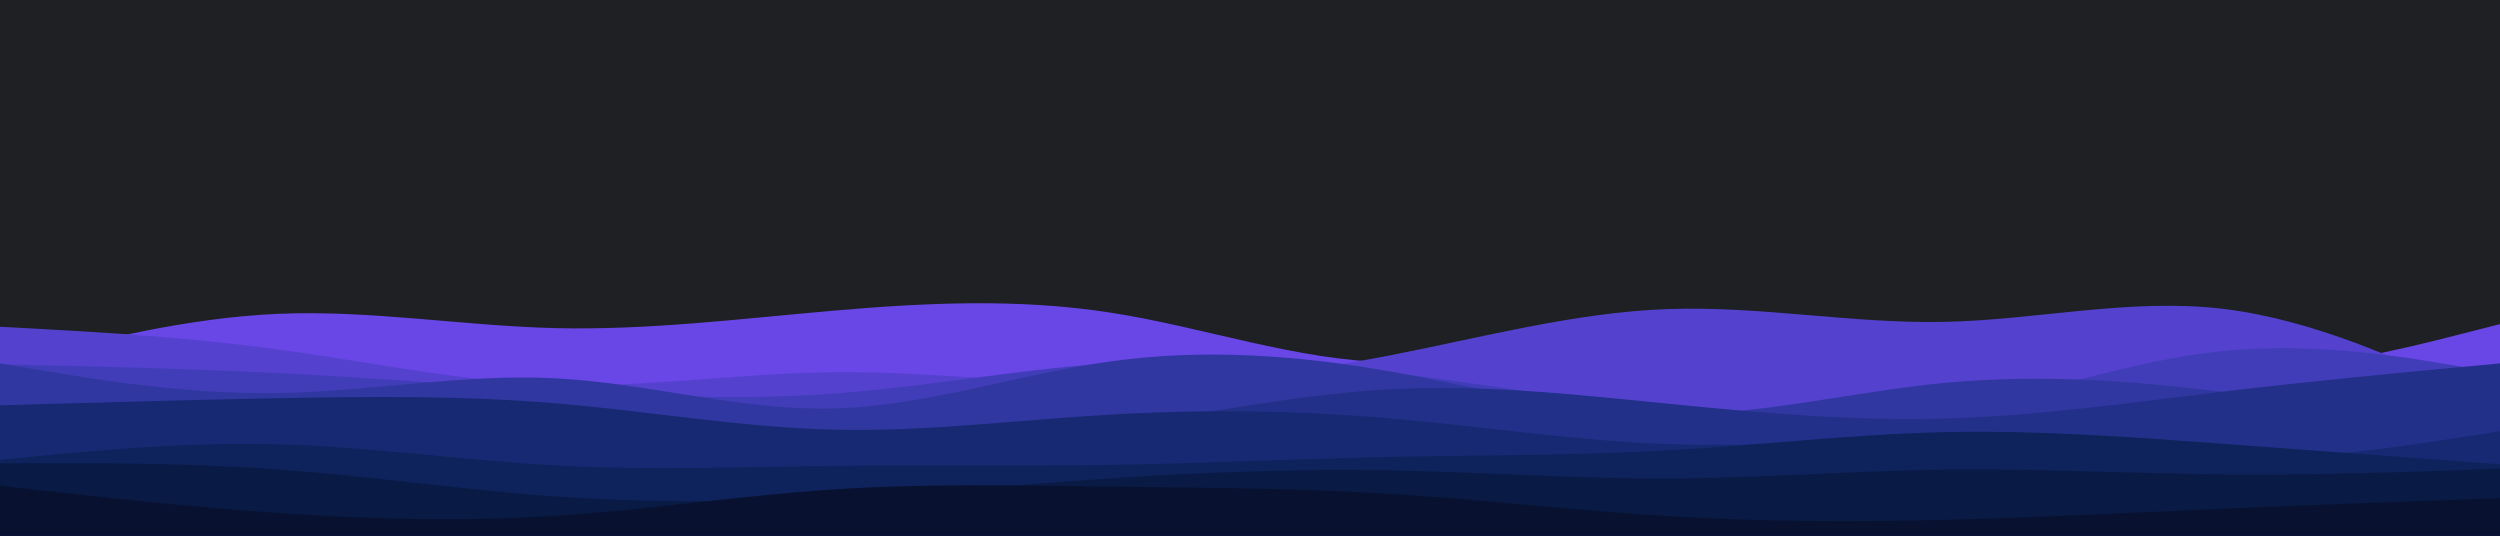 <svg id="visual" viewBox="0 0 2800 600" width="2800" height="600" xmlns="http://www.w3.org/2000/svg" xmlns:xlink="http://www.w3.org/1999/xlink" version="1.1"><rect x="0" y="0" width="2800" height="600" fill="#1e2024"></rect><path d="M0 410L51.8 396.5C103.7 383 207.3 356 311 351.5C414.7 347 518.3 365 622 367.5C725.7 370 829.3 357 933 348C1036.7 339 1140.3 334 1244.2 350.2C1348 366.3 1452 403.7 1555.8 405.7C1659.7 407.7 1763.3 374.3 1867 362.7C1970.7 351 2074.3 361 2178 377.8C2281.7 394.7 2385.3 418.3 2489 417C2592.7 415.7 2696.3 389.3 2748.2 376.2L2800 363L2800 601L2748.2 601C2696.3 601 2592.7 601 2489 601C2385.3 601 2281.7 601 2178 601C2074.3 601 1970.7 601 1867 601C1763.3 601 1659.7 601 1555.8 601C1452 601 1348 601 1244.2 601C1140.3 601 1036.7 601 933 601C829.3 601 725.7 601 622 601C518.3 601 414.7 601 311 601C207.3 601 103.7 601 51.8 601L0 601Z" fill="#6946e6"></path><path d="M0 366L51.8 368.8C103.7 371.7 207.3 377.3 311 391.3C414.7 405.3 518.3 427.7 622 430.8C725.7 434 829.3 418 933 416.8C1036.7 415.7 1140.3 429.3 1244.2 430C1348 430.7 1452 418.3 1555.8 398.2C1659.7 378 1763.3 350 1867 346.2C1970.7 342.3 2074.3 362.7 2178 360.5C2281.7 358.3 2385.3 333.7 2489 345.8C2592.7 358 2696.3 407 2748.2 431.5L2800 456L2800 601L2748.2 601C2696.3 601 2592.7 601 2489 601C2385.3 601 2281.7 601 2178 601C2074.3 601 1970.7 601 1867 601C1763.3 601 1659.7 601 1555.8 601C1452 601 1348 601 1244.2 601C1140.3 601 1036.7 601 933 601C829.3 601 725.7 601 622 601C518.3 601 414.7 601 311 601C207.3 601 103.7 601 51.8 601L0 601Z" fill="#5442cf"></path><path d="M0 408L51.8 409.2C103.7 410.3 207.3 412.7 311 417.8C414.7 423 518.3 431 622 437.3C725.7 443.7 829.3 448.3 933 440.8C1036.7 433.3 1140.3 413.7 1244.2 406.7C1348 399.7 1452 405.3 1555.8 417.3C1659.7 429.3 1763.3 447.7 1867 459.3C1970.7 471 2074.3 476 2178 459.2C2281.7 442.3 2385.3 403.7 2489 393.2C2592.7 382.7 2696.3 400.3 2748.2 409.2L2800 418L2800 601L2748.2 601C2696.3 601 2592.7 601 2489 601C2385.3 601 2281.7 601 2178 601C2074.3 601 1970.7 601 1867 601C1763.3 601 1659.7 601 1555.8 601C1452 601 1348 601 1244.2 601C1140.3 601 1036.7 601 933 601C829.3 601 725.7 601 622 601C518.3 601 414.7 601 311 601C207.3 601 103.7 601 51.8 601L0 601Z" fill="#413db8"></path><path d="M0 407L51.8 415.7C103.7 424.3 207.3 441.7 311 440.2C414.7 438.7 518.3 418.3 622 423.7C725.7 429 829.3 460 933 457.5C1036.7 455 1140.3 419 1244.2 404.7C1348 390.3 1452 397.7 1555.8 415.8C1659.7 434 1763.3 463 1867 464.2C1970.7 465.3 2074.3 438.7 2178 428.8C2281.7 419 2385.3 426 2489 438.8C2592.7 451.7 2696.3 470.3 2748.2 479.7L2800 489L2800 601L2748.2 601C2696.3 601 2592.7 601 2489 601C2385.3 601 2281.7 601 2178 601C2074.3 601 1970.7 601 1867 601C1763.3 601 1659.7 601 1555.8 601C1452 601 1348 601 1244.2 601C1140.3 601 1036.7 601 933 601C829.3 601 725.7 601 622 601C518.3 601 414.7 601 311 601C207.3 601 103.7 601 51.8 601L0 601Z" fill="#3137a0"></path><path d="M0 517L51.8 499.5C103.7 482 207.3 447 311 446.8C414.7 446.7 518.3 481.3 622 494.7C725.7 508 829.3 500 933 495.2C1036.7 490.3 1140.3 488.7 1244.2 476.5C1348 464.3 1452 441.7 1555.8 436C1659.7 430.3 1763.3 441.7 1867 452C1970.7 462.3 2074.3 471.7 2178 468.8C2281.7 466 2385.3 451 2489 438.7C2592.7 426.3 2696.3 416.7 2748.2 411.8L2800 407L2800 601L2748.2 601C2696.3 601 2592.7 601 2489 601C2385.3 601 2281.7 601 2178 601C2074.3 601 1970.7 601 1867 601C1763.3 601 1659.7 601 1555.8 601C1452 601 1348 601 1244.2 601C1140.3 601 1036.7 601 933 601C829.3 601 725.7 601 622 601C518.3 601 414.7 601 311 601C207.3 601 103.7 601 51.8 601L0 601Z" fill="#223089"></path><path d="M0 454L51.8 452.5C103.7 451 207.3 448 311 446C414.7 444 518.3 443 622 451.7C725.7 460.3 829.3 478.7 933 481.2C1036.7 483.7 1140.3 470.3 1244.2 464.3C1348 458.3 1452 459.7 1555.8 468.5C1659.7 477.3 1763.3 493.7 1867 497.3C1970.7 501 2074.3 492 2178 495.5C2281.7 499 2385.3 515 2489 515C2592.7 515 2696.3 499 2748.2 491L2800 483L2800 601L2748.2 601C2696.3 601 2592.7 601 2489 601C2385.3 601 2281.7 601 2178 601C2074.3 601 1970.7 601 1867 601C1763.3 601 1659.7 601 1555.8 601C1452 601 1348 601 1244.2 601C1140.3 601 1036.7 601 933 601C829.3 601 725.7 601 622 601C518.3 601 414.7 601 311 601C207.3 601 103.7 601 51.8 601L0 601Z" fill="#162972"></path><path d="M0 515L51.8 510C103.7 505 207.3 495 311 497.7C414.7 500.3 518.3 515.7 622 521.3C725.7 527 829.3 523 933 521.8C1036.7 520.7 1140.3 522.3 1244.2 520.7C1348 519 1452 514 1555.8 511.8C1659.7 509.7 1763.3 510.3 1867 504.5C1970.7 498.7 2074.3 486.3 2178 484C2281.7 481.7 2385.3 489.3 2489 497C2592.7 504.7 2696.3 512.3 2748.2 516.2L2800 520L2800 601L2748.2 601C2696.3 601 2592.7 601 2489 601C2385.3 601 2281.7 601 2178 601C2074.3 601 1970.7 601 1867 601C1763.3 601 1659.7 601 1555.8 601C1452 601 1348 601 1244.2 601C1140.3 601 1036.7 601 933 601C829.3 601 725.7 601 622 601C518.3 601 414.7 601 311 601C207.3 601 103.7 601 51.8 601L0 601Z" fill="#0e225b"></path><path d="M0 519L51.8 518.8C103.7 518.7 207.3 518.3 311 525.8C414.7 533.3 518.3 548.7 622 556C725.7 563.3 829.3 562.7 933 557.5C1036.7 552.3 1140.3 542.7 1244.2 535.8C1348 529 1452 525 1555.8 526.8C1659.7 528.7 1763.3 536.3 1867 536C1970.7 535.7 2074.3 527.3 2178 526C2281.7 524.7 2385.3 530.3 2489 531.3C2592.7 532.3 2696.3 528.7 2748.2 526.8L2800 525L2800 601L2748.2 601C2696.3 601 2592.7 601 2489 601C2385.3 601 2281.7 601 2178 601C2074.3 601 1970.7 601 1867 601C1763.3 601 1659.7 601 1555.8 601C1452 601 1348 601 1244.2 601C1140.3 601 1036.7 601 933 601C829.3 601 725.7 601 622 601C518.3 601 414.7 601 311 601C207.3 601 103.7 601 51.8 601L0 601Z" fill="#091a45"></path><path d="M0 544L51.8 549.8C103.7 555.7 207.3 567.3 311 574.5C414.7 581.7 518.3 584.3 622 577.7C725.7 571 829.3 555 933 548.2C1036.7 541.3 1140.3 543.7 1244.2 545C1348 546.3 1452 546.7 1555.8 553C1659.7 559.3 1763.3 571.7 1867 578C1970.7 584.3 2074.3 584.7 2178 582.2C2281.7 579.7 2385.3 574.3 2489 569.8C2592.7 565.3 2696.3 561.7 2748.2 559.8L2800 558L2800 601L2748.2 601C2696.3 601 2592.7 601 2489 601C2385.3 601 2281.7 601 2178 601C2074.3 601 1970.7 601 1867 601C1763.3 601 1659.7 601 1555.8 601C1452 601 1348 601 1244.2 601C1140.3 601 1036.7 601 933 601C829.3 601 725.7 601 622 601C518.3 601 414.7 601 311 601C207.3 601 103.7 601 51.8 601L0 601Z" fill="#081230"></path></svg>